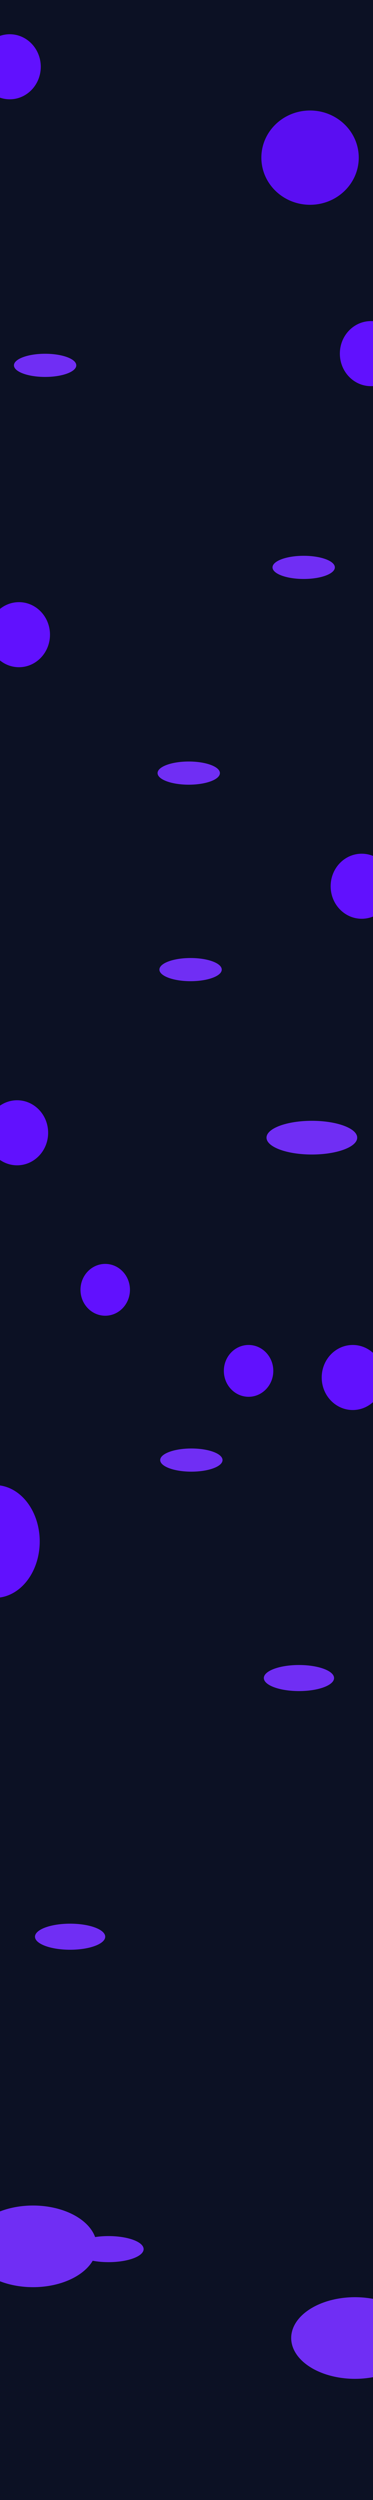 <svg width="1418" height="9491" viewBox="0 0 1418 9491" fill="none" xmlns="http://www.w3.org/2000/svg">
<g clip-path="url(#clip0_255_577)">
<rect width="1418" height="9491" fill="#0C1124"/>
<g filter="url(#filter0_f_255_577)">
<ellipse cx="717.5" cy="2935" rx="118.5" ry="44" fill="#702EF4"/>
</g>
<g filter="url(#filter1_f_255_577)">
<ellipse cx="1154.5" cy="2154" rx="118.5" ry="44" fill="#702EF4"/>
</g>
<g filter="url(#filter2_f_255_577)">
<ellipse cx="171.5" cy="1387" rx="118.5" ry="44" fill="#702EF4"/>
</g>
<g filter="url(#filter3_f_255_577)">
<ellipse cx="724.5" cy="3681" rx="118.5" ry="44" fill="#702EF4"/>
</g>
<g filter="url(#filter4_f_255_577)">
<ellipse cx="1185.55" cy="4319" rx="172.364" ry="64" fill="#702EF4"/>
</g>
<g filter="url(#filter5_f_255_577)">
<ellipse cx="727.5" cy="5543" rx="118.5" ry="44" fill="#702EF4"/>
</g>
<g filter="url(#filter6_f_255_577)">
<ellipse cx="412.5" cy="8538.5" rx="133.5" ry="49.5" fill="#702EF4"/>
</g>
<g filter="url(#filter7_f_255_577)">
<ellipse cx="1136.5" cy="6370.5" rx="133.5" ry="49.5" fill="#702EF4"/>
</g>
<g filter="url(#filter8_f_255_577)">
<ellipse cx="125.5" cy="8528" rx="242.5" ry="155" fill="#702EF4"/>
</g>
<g filter="url(#filter9_f_255_577)">
<ellipse cx="1349.5" cy="8876" rx="242.5" ry="155" fill="#702EF4"/>
</g>
<g filter="url(#filter10_f_255_577)">
<ellipse cx="37" cy="253.5" rx="118" ry="123.5" fill="#6111FE"/>
</g>
<g filter="url(#filter11_f_255_577)">
<ellipse cx="1410" cy="1342.5" rx="118" ry="123.5" fill="#6111FE"/>
</g>
<g filter="url(#filter12_f_255_577)">
<ellipse cx="1178.71" cy="598.49" rx="185.128" ry="178.988" fill="#5A0EF2"/>
</g>
<g filter="url(#filter13_f_255_577)">
<ellipse cx="72" cy="2409.5" rx="118" ry="123.5" fill="#6111FE"/>
</g>
<g filter="url(#filter14_f_255_577)">
<ellipse cx="1375" cy="3364.5" rx="118" ry="123.5" fill="#6111FE"/>
</g>
<g filter="url(#filter15_f_255_577)">
<ellipse cx="65" cy="4300.5" rx="118" ry="123.5" fill="#6111FE"/>
</g>
<g filter="url(#filter16_f_255_577)">
<ellipse cx="1341" cy="5229.5" rx="118" ry="123.5" fill="#6111FE"/>
</g>
<g filter="url(#filter17_f_255_577)">
<ellipse cx="400" cy="4896.62" rx="94" ry="98.381" fill="#6111FE"/>
</g>
<g filter="url(#filter18_f_255_577)">
<ellipse cx="945" cy="5204.38" rx="94" ry="98.381" fill="#6111FE"/>
</g>
<g filter="url(#filter19_f_255_577)">
<ellipse cx="-19" cy="5852" rx="170" ry="214" fill="#6111FE"/>
</g>
<g filter="url(#filter20_f_255_577)">
<ellipse cx="-170" cy="6961" rx="170" ry="214" fill="#6111FE"/>
</g>
<g filter="url(#filter21_f_255_577)">
<ellipse cx="1613" cy="6365" rx="170" ry="214" fill="#6111FE"/>
</g>
<g filter="url(#filter22_f_255_577)">
<ellipse cx="266.5" cy="7352.5" rx="133.5" ry="49.5" fill="#702EF4"/>
</g>
</g>
<defs>
<filter id="filter0_f_255_577" x="419" y="2711" width="597" height="448" filterUnits="userSpaceOnUse" color-interpolation-filters="sRGB">
<feFlood flood-opacity="0" result="BackgroundImageFix"/>
<feBlend mode="normal" in="SourceGraphic" in2="BackgroundImageFix" result="shape"/>
<feGaussianBlur stdDeviation="90" result="effect1_foregroundBlur_255_577"/>
</filter>
<filter id="filter1_f_255_577" x="856" y="1930" width="597" height="448" filterUnits="userSpaceOnUse" color-interpolation-filters="sRGB">
<feFlood flood-opacity="0" result="BackgroundImageFix"/>
<feBlend mode="normal" in="SourceGraphic" in2="BackgroundImageFix" result="shape"/>
<feGaussianBlur stdDeviation="90" result="effect1_foregroundBlur_255_577"/>
</filter>
<filter id="filter2_f_255_577" x="-127" y="1163" width="597" height="448" filterUnits="userSpaceOnUse" color-interpolation-filters="sRGB">
<feFlood flood-opacity="0" result="BackgroundImageFix"/>
<feBlend mode="normal" in="SourceGraphic" in2="BackgroundImageFix" result="shape"/>
<feGaussianBlur stdDeviation="90" result="effect1_foregroundBlur_255_577"/>
</filter>
<filter id="filter3_f_255_577" x="426" y="3457" width="597" height="448" filterUnits="userSpaceOnUse" color-interpolation-filters="sRGB">
<feFlood flood-opacity="0" result="BackgroundImageFix"/>
<feBlend mode="normal" in="SourceGraphic" in2="BackgroundImageFix" result="shape"/>
<feGaussianBlur stdDeviation="90" result="effect1_foregroundBlur_255_577"/>
</filter>
<filter id="filter4_f_255_577" x="751.363" y="3993.18" width="868.363" height="651.636" filterUnits="userSpaceOnUse" color-interpolation-filters="sRGB">
<feFlood flood-opacity="0" result="BackgroundImageFix"/>
<feBlend mode="normal" in="SourceGraphic" in2="BackgroundImageFix" result="shape"/>
<feGaussianBlur stdDeviation="130.909" result="effect1_foregroundBlur_255_577"/>
</filter>
<filter id="filter5_f_255_577" x="429" y="5319" width="597" height="448" filterUnits="userSpaceOnUse" color-interpolation-filters="sRGB">
<feFlood flood-opacity="0" result="BackgroundImageFix"/>
<feBlend mode="normal" in="SourceGraphic" in2="BackgroundImageFix" result="shape"/>
<feGaussianBlur stdDeviation="90" result="effect1_foregroundBlur_255_577"/>
</filter>
<filter id="filter6_f_255_577" x="99" y="8309" width="627" height="459" filterUnits="userSpaceOnUse" color-interpolation-filters="sRGB">
<feFlood flood-opacity="0" result="BackgroundImageFix"/>
<feBlend mode="normal" in="SourceGraphic" in2="BackgroundImageFix" result="shape"/>
<feGaussianBlur stdDeviation="90" result="effect1_foregroundBlur_255_577"/>
</filter>
<filter id="filter7_f_255_577" x="823" y="6141" width="627" height="459" filterUnits="userSpaceOnUse" color-interpolation-filters="sRGB">
<feFlood flood-opacity="0" result="BackgroundImageFix"/>
<feBlend mode="normal" in="SourceGraphic" in2="BackgroundImageFix" result="shape"/>
<feGaussianBlur stdDeviation="90" result="effect1_foregroundBlur_255_577"/>
</filter>
<filter id="filter8_f_255_577" x="-417" y="8073" width="1085" height="910" filterUnits="userSpaceOnUse" color-interpolation-filters="sRGB">
<feFlood flood-opacity="0" result="BackgroundImageFix"/>
<feBlend mode="normal" in="SourceGraphic" in2="BackgroundImageFix" result="shape"/>
<feGaussianBlur stdDeviation="150" result="effect1_foregroundBlur_255_577"/>
</filter>
<filter id="filter9_f_255_577" x="607" y="8221" width="1485" height="1310" filterUnits="userSpaceOnUse" color-interpolation-filters="sRGB">
<feFlood flood-opacity="0" result="BackgroundImageFix"/>
<feBlend mode="normal" in="SourceGraphic" in2="BackgroundImageFix" result="shape"/>
<feGaussianBlur stdDeviation="250" result="effect1_foregroundBlur_255_577"/>
</filter>
<filter id="filter10_f_255_577" x="-381" y="-170" width="836" height="847" filterUnits="userSpaceOnUse" color-interpolation-filters="sRGB">
<feFlood flood-opacity="0" result="BackgroundImageFix"/>
<feBlend mode="normal" in="SourceGraphic" in2="BackgroundImageFix" result="shape"/>
<feGaussianBlur stdDeviation="150" result="effect1_foregroundBlur_255_577"/>
</filter>
<filter id="filter11_f_255_577" x="992" y="919" width="836" height="847" filterUnits="userSpaceOnUse" color-interpolation-filters="sRGB">
<feFlood flood-opacity="0" result="BackgroundImageFix"/>
<feBlend mode="normal" in="SourceGraphic" in2="BackgroundImageFix" result="shape"/>
<feGaussianBlur stdDeviation="150" result="effect1_foregroundBlur_255_577"/>
</filter>
<filter id="filter12_f_255_577" x="758.584" y="184.502" width="840.256" height="827.977" filterUnits="userSpaceOnUse" color-interpolation-filters="sRGB">
<feFlood flood-opacity="0" result="BackgroundImageFix"/>
<feBlend mode="normal" in="SourceGraphic" in2="BackgroundImageFix" result="shape"/>
<feGaussianBlur stdDeviation="117.5" result="effect1_foregroundBlur_255_577"/>
</filter>
<filter id="filter13_f_255_577" x="-346" y="1986" width="836" height="847" filterUnits="userSpaceOnUse" color-interpolation-filters="sRGB">
<feFlood flood-opacity="0" result="BackgroundImageFix"/>
<feBlend mode="normal" in="SourceGraphic" in2="BackgroundImageFix" result="shape"/>
<feGaussianBlur stdDeviation="150" result="effect1_foregroundBlur_255_577"/>
</filter>
<filter id="filter14_f_255_577" x="957" y="2941" width="836" height="847" filterUnits="userSpaceOnUse" color-interpolation-filters="sRGB">
<feFlood flood-opacity="0" result="BackgroundImageFix"/>
<feBlend mode="normal" in="SourceGraphic" in2="BackgroundImageFix" result="shape"/>
<feGaussianBlur stdDeviation="150" result="effect1_foregroundBlur_255_577"/>
</filter>
<filter id="filter15_f_255_577" x="-353" y="3877" width="836" height="847" filterUnits="userSpaceOnUse" color-interpolation-filters="sRGB">
<feFlood flood-opacity="0" result="BackgroundImageFix"/>
<feBlend mode="normal" in="SourceGraphic" in2="BackgroundImageFix" result="shape"/>
<feGaussianBlur stdDeviation="150" result="effect1_foregroundBlur_255_577"/>
</filter>
<filter id="filter16_f_255_577" x="923" y="4806" width="836" height="847" filterUnits="userSpaceOnUse" color-interpolation-filters="sRGB">
<feFlood flood-opacity="0" result="BackgroundImageFix"/>
<feBlend mode="normal" in="SourceGraphic" in2="BackgroundImageFix" result="shape"/>
<feGaussianBlur stdDeviation="150" result="effect1_foregroundBlur_255_577"/>
</filter>
<filter id="filter17_f_255_577" x="67.017" y="4559.25" width="665.966" height="674.729" filterUnits="userSpaceOnUse" color-interpolation-filters="sRGB">
<feFlood flood-opacity="0" result="BackgroundImageFix"/>
<feBlend mode="normal" in="SourceGraphic" in2="BackgroundImageFix" result="shape"/>
<feGaussianBlur stdDeviation="119.492" result="effect1_foregroundBlur_255_577"/>
</filter>
<filter id="filter18_f_255_577" x="612.017" y="4867.02" width="665.966" height="674.729" filterUnits="userSpaceOnUse" color-interpolation-filters="sRGB">
<feFlood flood-opacity="0" result="BackgroundImageFix"/>
<feBlend mode="normal" in="SourceGraphic" in2="BackgroundImageFix" result="shape"/>
<feGaussianBlur stdDeviation="119.492" result="effect1_foregroundBlur_255_577"/>
</filter>
<filter id="filter19_f_255_577" x="-489" y="5338" width="940" height="1028" filterUnits="userSpaceOnUse" color-interpolation-filters="sRGB">
<feFlood flood-opacity="0" result="BackgroundImageFix"/>
<feBlend mode="normal" in="SourceGraphic" in2="BackgroundImageFix" result="shape"/>
<feGaussianBlur stdDeviation="150" result="effect1_foregroundBlur_255_577"/>
</filter>
<filter id="filter20_f_255_577" x="-640" y="6447" width="940" height="1028" filterUnits="userSpaceOnUse" color-interpolation-filters="sRGB">
<feFlood flood-opacity="0" result="BackgroundImageFix"/>
<feBlend mode="normal" in="SourceGraphic" in2="BackgroundImageFix" result="shape"/>
<feGaussianBlur stdDeviation="150" result="effect1_foregroundBlur_255_577"/>
</filter>
<filter id="filter21_f_255_577" x="1143" y="5851" width="940" height="1028" filterUnits="userSpaceOnUse" color-interpolation-filters="sRGB">
<feFlood flood-opacity="0" result="BackgroundImageFix"/>
<feBlend mode="normal" in="SourceGraphic" in2="BackgroundImageFix" result="shape"/>
<feGaussianBlur stdDeviation="150" result="effect1_foregroundBlur_255_577"/>
</filter>
<filter id="filter22_f_255_577" x="-47" y="7123" width="627" height="459" filterUnits="userSpaceOnUse" color-interpolation-filters="sRGB">
<feFlood flood-opacity="0" result="BackgroundImageFix"/>
<feBlend mode="normal" in="SourceGraphic" in2="BackgroundImageFix" result="shape"/>
<feGaussianBlur stdDeviation="90" result="effect1_foregroundBlur_255_577"/>
</filter>
<clipPath id="clip0_255_577">
<rect width="1418" height="9491" fill="white"/>
</clipPath>
</defs>
</svg>
